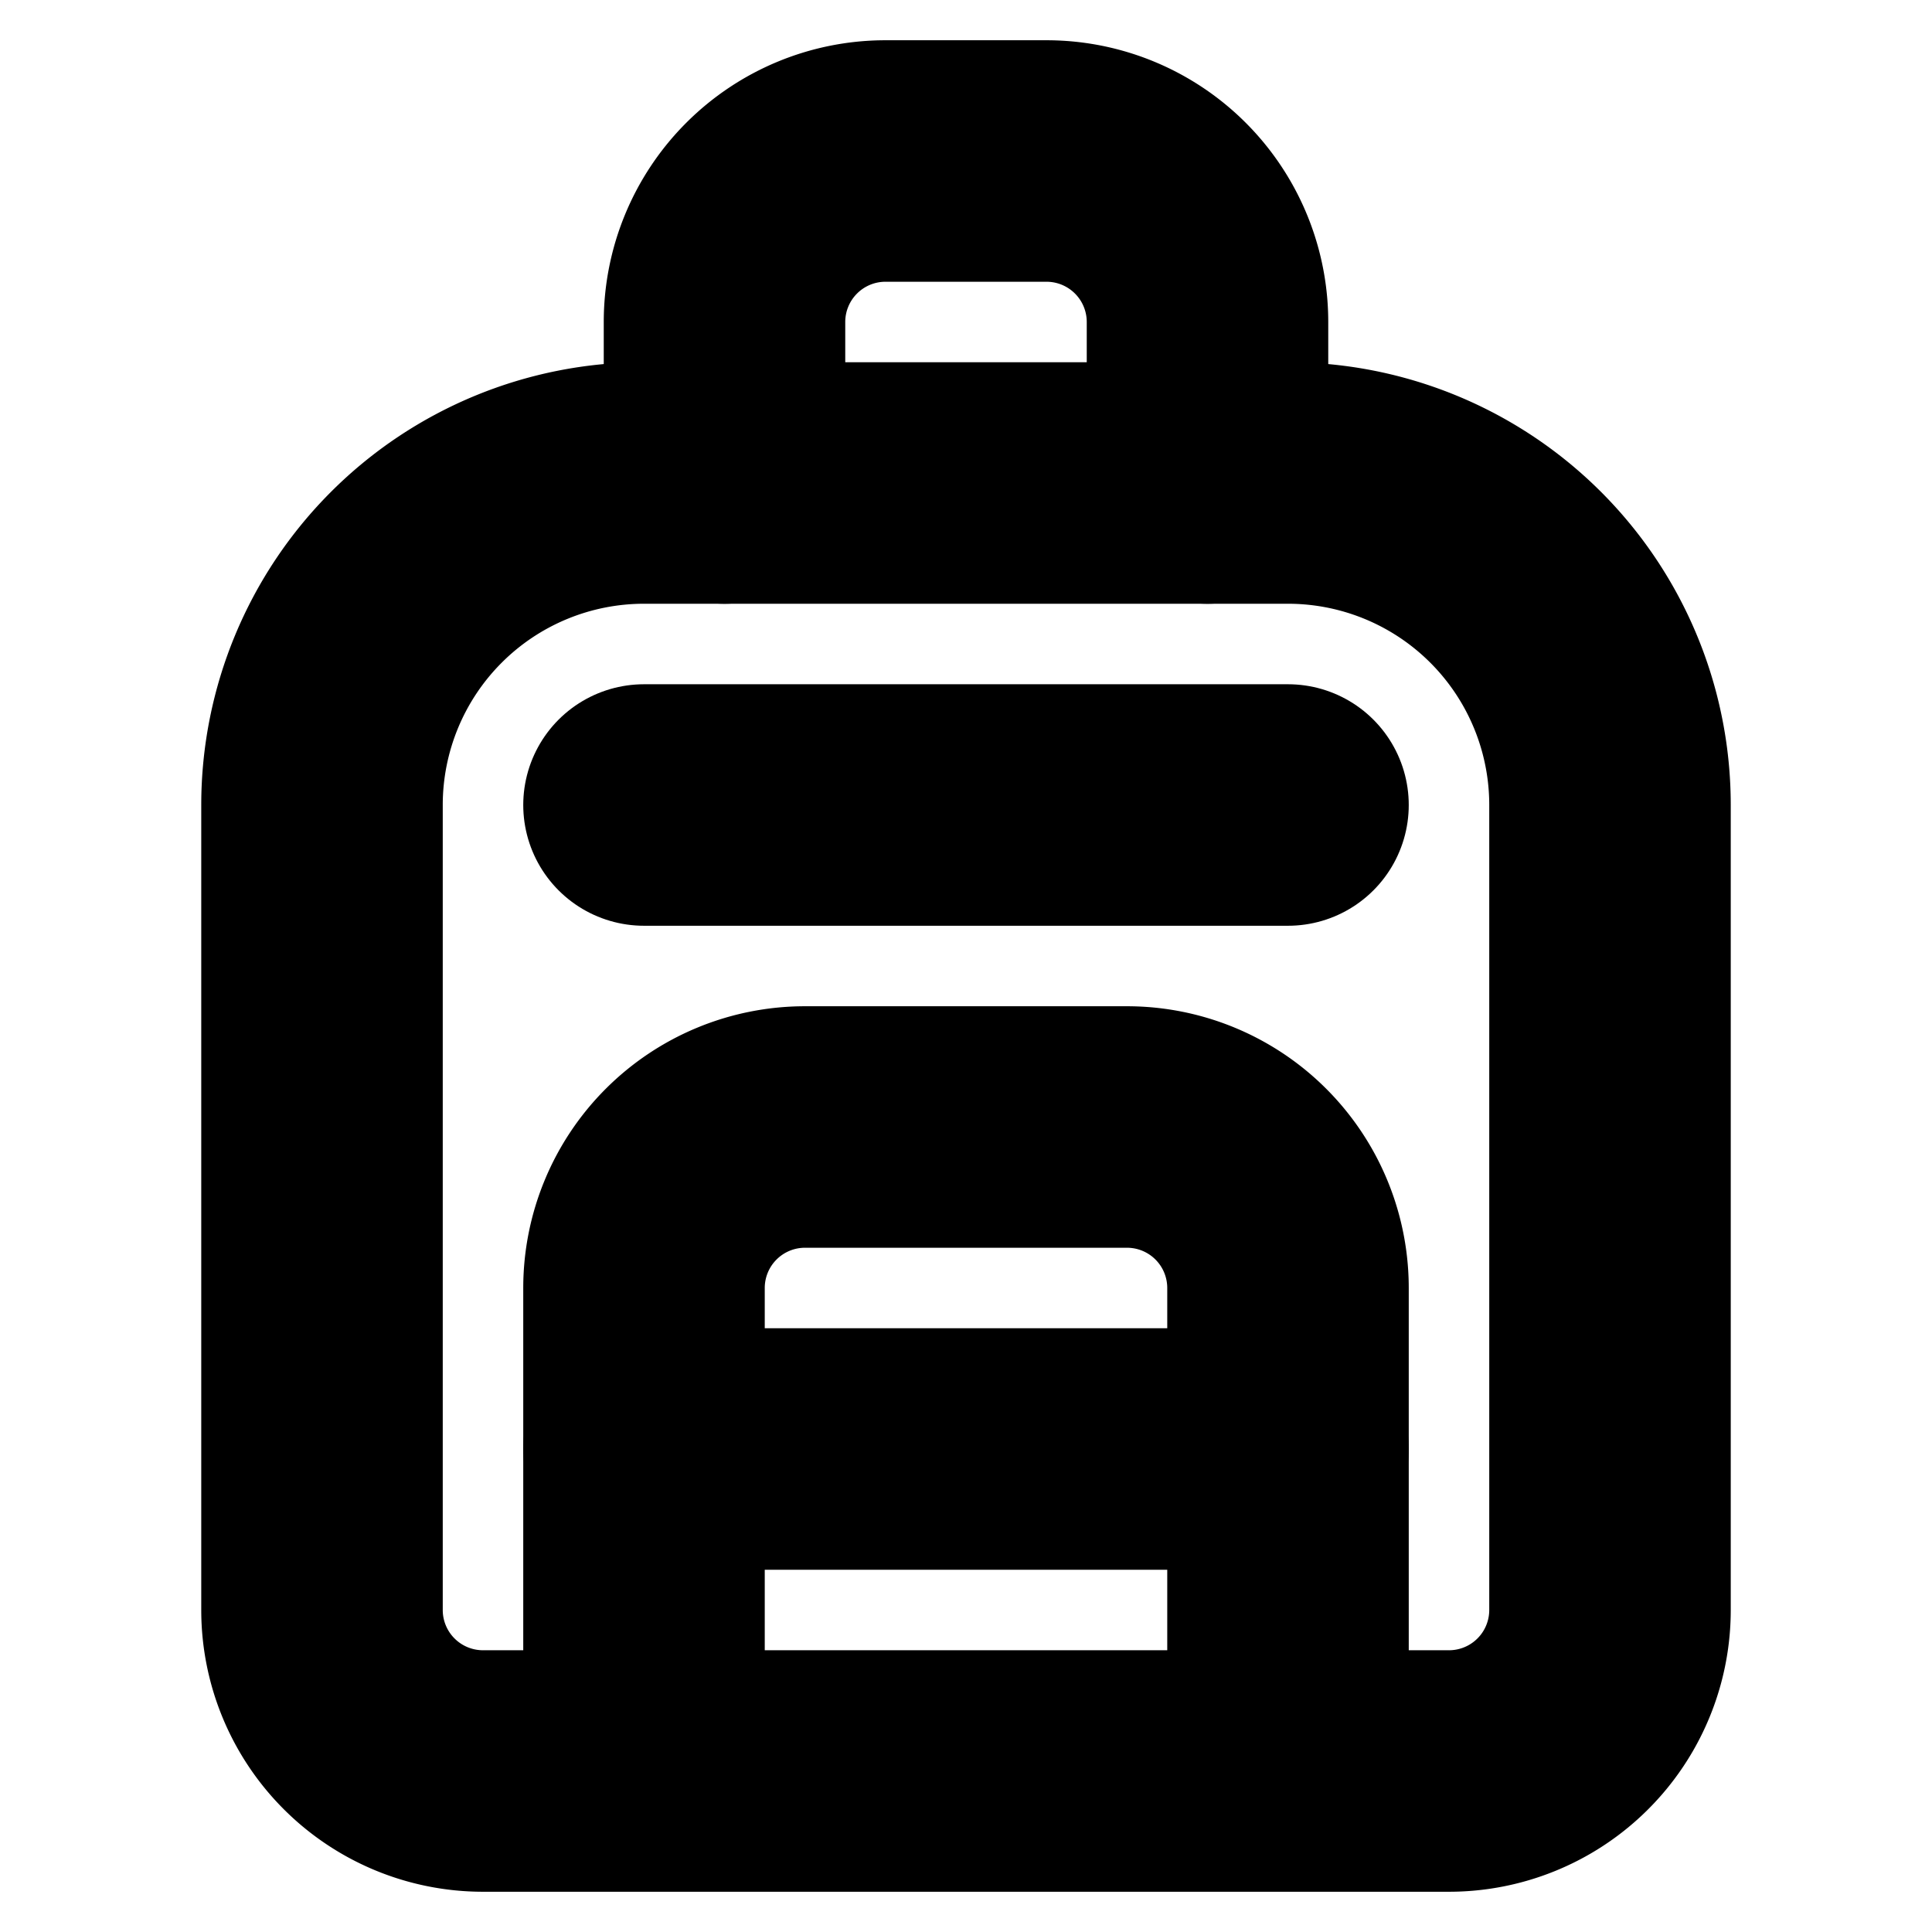 <!-- @license lucide-static v0.394.0 - ISC -->
<svg
    xmlns="http://www.w3.org/2000/svg"
    class="lucide lucide-backpack"
    width="24"
    height="24"
    viewBox="0 0 24 24"
    fill="none"
    stroke="currentColor"
    stroke-width="3"
    stroke-linecap="round"
    stroke-linejoin="round"
>
    <path d="M4 10a4 4 0 0 1 4-4h8a4 4 0 0 1 4 4v10a2 2 0 0 1-2 2H6a2 2 0 0 1-2-2Z" />
    <path d="M9 6V4a2 2 0 0 1 2-2h2a2 2 0 0 1 2 2v2" />
    <path d="M8 21v-5a2 2 0 0 1 2-2h4a2 2 0 0 1 2 2v5" />
    <path d="M8 10h8" />
    <path d="M8 18h8" />
</svg>
